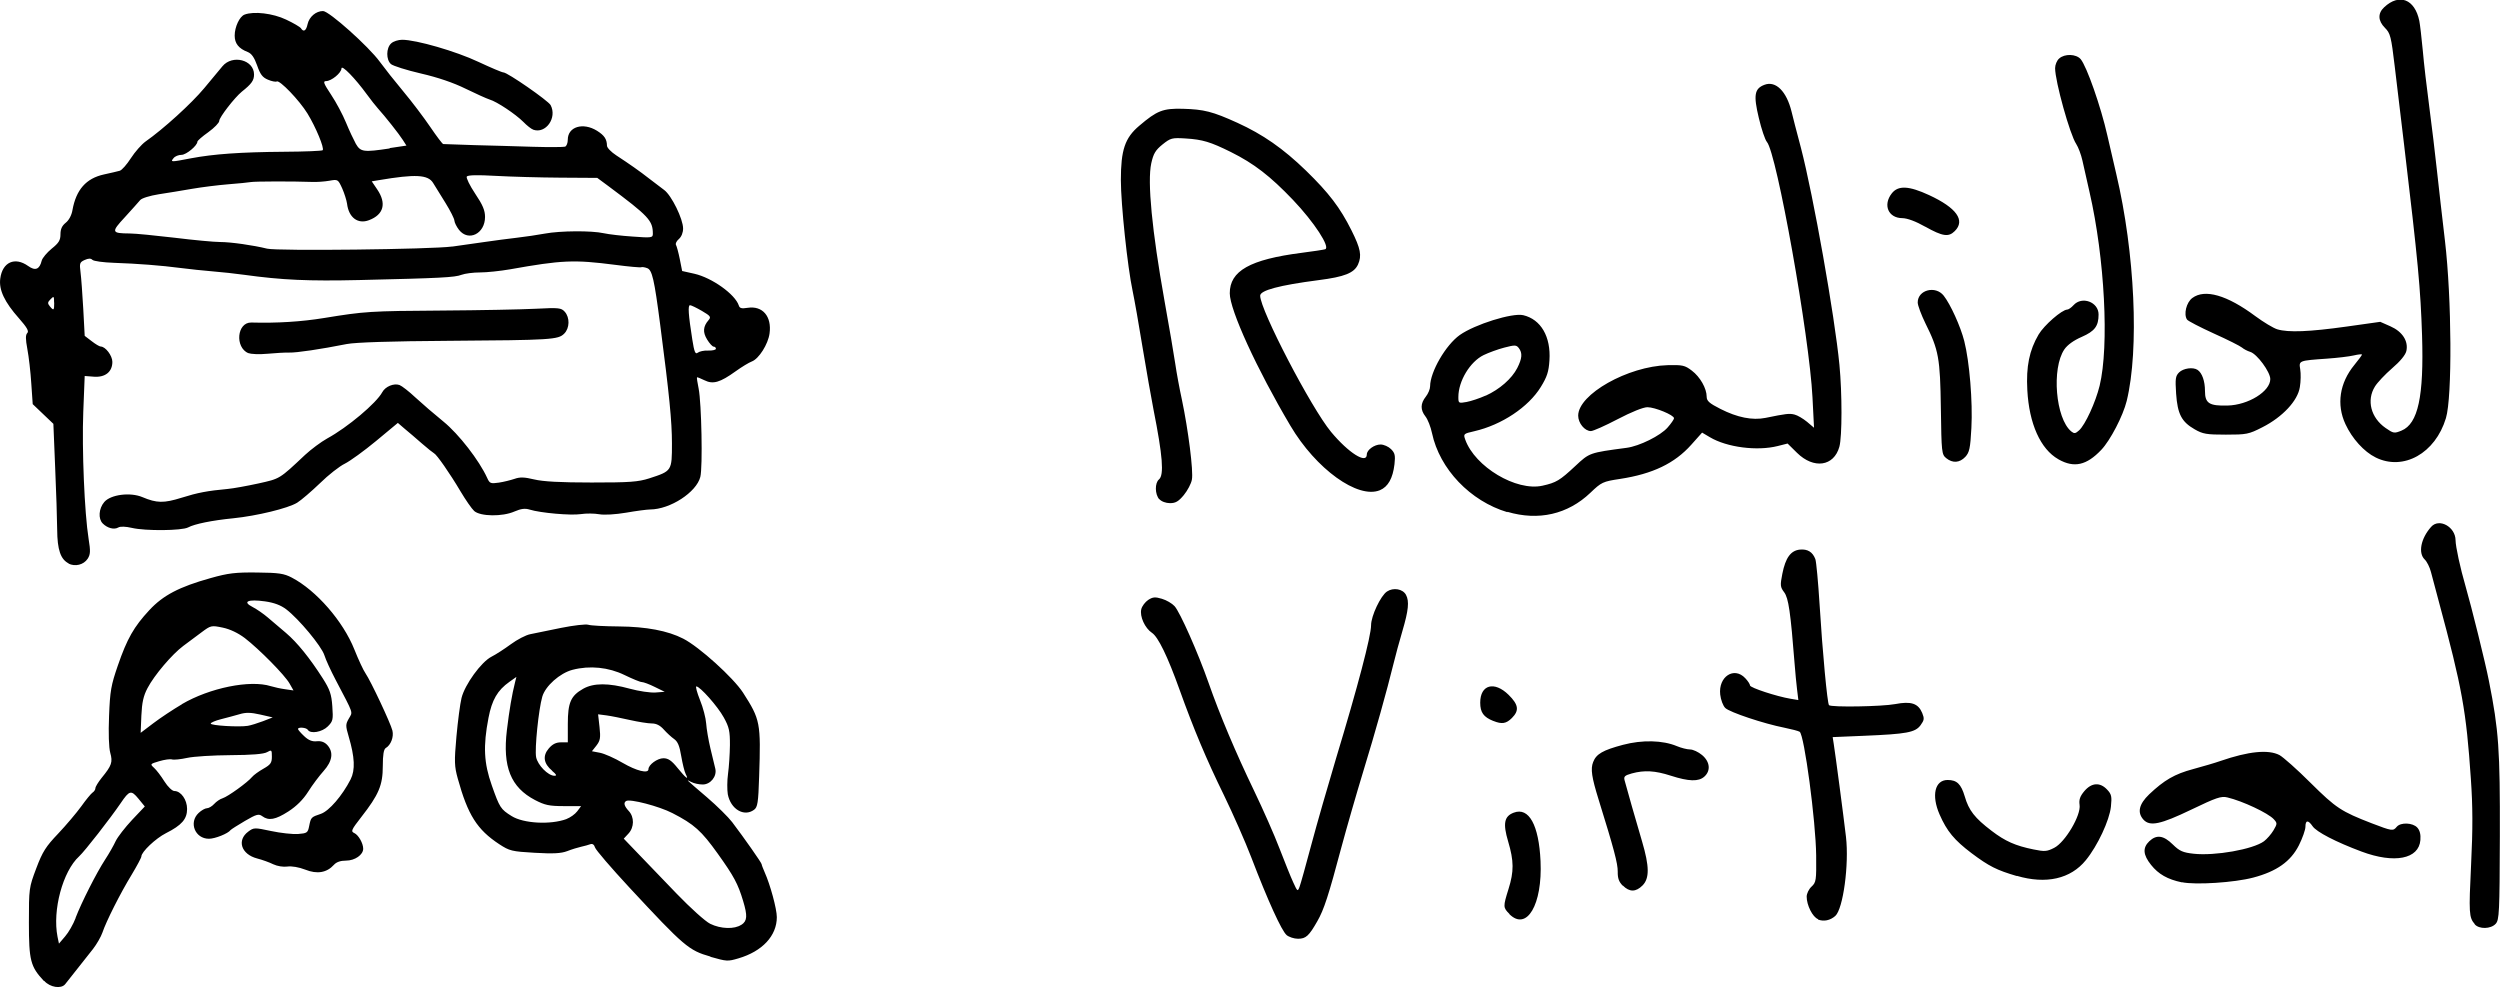 <?xml version="1.0" encoding="UTF-8" standalone="no"?>
<!-- Created with Inkscape (http://www.inkscape.org/) -->

<svg
   width="159.124"
   height="62.828"
   viewBox="0 0 21.051 8.312"
   version="1.1"
   id="svg5"
   inkscape:version="1.1.1 (3bf5ae0d25, 2021-09-20)"
   sodipodi:docname="vr.svg"
   xmlns:inkscape="http://www.inkscape.org/namespaces/inkscape"
   xmlns:sodipodi="http://sodipodi.sourceforge.net/DTD/sodipodi-0.dtd"
   xmlns="http://www.w3.org/2000/svg"
   xmlns:svg="http://www.w3.org/2000/svg">
  <sodipodi:namedview
     id="namedview7"
     pagecolor="#ffffff"
     bordercolor="#666666"
     borderopacity="1.0"
     inkscape:pageshadow="2"
     inkscape:pageopacity="0.0"
     inkscape:pagecheckerboard="0"
     inkscape:document-units="mm"
     showgrid="false"
     inkscape:zoom="1.4289282"
     inkscape:cx="76.280951"
     inkscape:cy="-145.21374"
     inkscape:window-width="1920"
     inkscape:window-height="991"
     inkscape:window-x="-9"
     inkscape:window-y="-9"
     inkscape:window-maximized="1"
     inkscape:current-layer="layer1"
     fit-margin-top="0"
     fit-margin-left="0"
     fit-margin-right="0"
     fit-margin-bottom="0"
     units="px" />
  <defs
     id="defs2" />
  <g
     inkscape:label="Capa 1"
     inkscape:groupmode="layer"
     id="layer1"
     transform="translate(152.004,45.513)">
    <path
       style="fill:#000000;stroke-width:0.018"
       d="m -151.635,-37.253 c -0.113,-0.121 -0.126,-0.172 -0.126,-0.49 -10e-6,-0.289 8.3e-4,-0.296 0.062,-0.458 0.053,-0.141 0.081,-0.184 0.185,-0.293 0.067,-0.071 0.154,-0.174 0.194,-0.229 0.039,-0.055 0.082,-0.107 0.095,-0.116 0.013,-0.008 0.024,-0.025 0.024,-0.037 0,-0.012 0.024,-0.051 0.052,-0.086 0.086,-0.105 0.095,-0.133 0.073,-0.212 -0.012,-0.043 -0.016,-0.165 -0.01,-0.31 0.008,-0.211 0.017,-0.26 0.074,-0.425 0.078,-0.226 0.135,-0.326 0.265,-0.466 0.116,-0.125 0.251,-0.196 0.516,-0.27 0.149,-0.042 0.209,-0.049 0.391,-0.047 0.184,0.002 0.226,0.008 0.293,0.043 0.206,0.108 0.432,0.367 0.527,0.606 0.034,0.085 0.076,0.176 0.094,0.201 0.044,0.064 0.211,0.419 0.226,0.481 0.013,0.053 -0.013,0.122 -0.056,0.147 -0.017,0.01 -0.025,0.056 -0.025,0.152 0,0.161 -0.034,0.241 -0.181,0.429 -0.084,0.108 -0.09,0.121 -0.059,0.135 0.035,0.016 0.075,0.086 0.075,0.132 0,0.051 -0.07,0.1 -0.144,0.1 -0.047,0 -0.082,0.012 -0.103,0.036 -0.06,0.066 -0.141,0.08 -0.241,0.04 -0.054,-0.021 -0.114,-0.031 -0.15,-0.026 -0.035,0.005 -0.085,-0.003 -0.119,-0.019 -0.032,-0.016 -0.093,-0.038 -0.136,-0.049 -0.134,-0.035 -0.173,-0.153 -0.075,-0.226 0.047,-0.035 0.052,-0.035 0.193,-0.005 0.079,0.017 0.181,0.028 0.226,0.025 0.076,-0.006 0.083,-0.01 0.094,-0.067 0.015,-0.074 0.016,-0.075 0.099,-0.103 0.069,-0.024 0.18,-0.153 0.25,-0.29 0.04,-0.079 0.035,-0.187 -0.016,-0.36 -0.027,-0.092 -0.027,-0.103 9.4e-4,-0.152 0.034,-0.06 0.045,-0.028 -0.111,-0.326 -0.04,-0.076 -0.083,-0.169 -0.095,-0.208 -0.025,-0.077 -0.215,-0.305 -0.321,-0.386 -0.046,-0.035 -0.102,-0.056 -0.179,-0.067 -0.144,-0.02 -0.193,0.002 -0.105,0.047 0.035,0.018 0.093,0.058 0.129,0.089 0.036,0.031 0.105,0.09 0.153,0.13 0.095,0.081 0.2,0.211 0.31,0.383 0.059,0.093 0.073,0.133 0.08,0.234 0.008,0.113 0.006,0.126 -0.038,0.17 -0.048,0.048 -0.146,0.065 -0.168,0.029 -0.012,-0.02 -0.083,-0.026 -0.083,-0.007 0,0.006 0.023,0.033 0.052,0.06 0.037,0.035 0.068,0.047 0.106,0.043 0.037,-0.004 0.066,0.007 0.089,0.032 0.054,0.06 0.043,0.135 -0.031,0.218 -0.036,0.04 -0.095,0.118 -0.13,0.174 -0.043,0.068 -0.099,0.123 -0.167,0.167 -0.109,0.07 -0.166,0.08 -0.22,0.04 -0.03,-0.022 -0.048,-0.017 -0.146,0.04 -0.061,0.036 -0.115,0.07 -0.121,0.077 -0.021,0.029 -0.13,0.073 -0.182,0.073 -0.117,0 -0.172,-0.137 -0.087,-0.217 0.023,-0.022 0.055,-0.04 0.07,-0.04 0.015,0 0.043,-0.016 0.061,-0.036 0.018,-0.02 0.05,-0.042 0.071,-0.048 0.045,-0.014 0.211,-0.134 0.248,-0.179 0.014,-0.017 0.057,-0.048 0.096,-0.07 0.06,-0.034 0.071,-0.049 0.071,-0.101 0,-0.058 -0.002,-0.06 -0.041,-0.038 -0.028,0.016 -0.129,0.024 -0.307,0.025 -0.146,9.14e-4 -0.311,0.011 -0.365,0.023 -0.055,0.012 -0.113,0.018 -0.128,0.013 -0.016,-0.005 -0.064,0.002 -0.108,0.015 -0.077,0.023 -0.078,0.024 -0.043,0.056 0.02,0.018 0.059,0.069 0.087,0.114 0.029,0.046 0.066,0.081 0.084,0.081 0.055,0 0.107,0.073 0.107,0.151 0,0.085 -0.045,0.137 -0.178,0.204 -0.087,0.044 -0.207,0.158 -0.207,0.196 0,0.01 -0.037,0.079 -0.082,0.154 -0.096,0.157 -0.215,0.394 -0.246,0.487 -0.012,0.035 -0.048,0.098 -0.08,0.139 -0.125,0.158 -0.216,0.274 -0.234,0.296 -0.034,0.041 -0.126,0.027 -0.176,-0.028 z m 0.267,-0.531 c 0.049,-0.128 0.176,-0.379 0.249,-0.491 0.033,-0.05 0.073,-0.121 0.089,-0.156 0.017,-0.035 0.079,-0.115 0.138,-0.178 l 0.107,-0.113 -0.054,-0.066 c -0.061,-0.074 -0.076,-0.07 -0.149,0.038 -0.088,0.129 -0.303,0.405 -0.35,0.448 -0.138,0.126 -0.226,0.454 -0.182,0.677 l 0.012,0.058 0.052,-0.061 c 0.029,-0.033 0.069,-0.103 0.089,-0.156 z m 0.896,-1.8 c 0.234,-0.137 0.574,-0.206 0.748,-0.151 0.029,0.009 0.084,0.021 0.122,0.026 l 0.069,0.01 -0.033,-0.058 c -0.039,-0.07 -0.255,-0.289 -0.377,-0.383 -0.057,-0.043 -0.124,-0.075 -0.186,-0.088 -0.096,-0.02 -0.1,-0.019 -0.179,0.04 -0.044,0.033 -0.113,0.085 -0.153,0.114 -0.094,0.07 -0.244,0.246 -0.301,0.355 -0.035,0.066 -0.047,0.122 -0.052,0.232 l -0.006,0.145 0.107,-0.081 c 0.059,-0.045 0.168,-0.117 0.241,-0.16 z m 0.682,0.144 0.082,-0.032 -0.105,-0.024 c -0.079,-0.018 -0.122,-0.019 -0.174,-0.003 -0.038,0.011 -0.108,0.03 -0.156,0.042 -0.048,0.012 -0.087,0.029 -0.087,0.037 0,0.017 0.239,0.031 0.312,0.019 0.025,-0.004 0.083,-0.022 0.128,-0.039 z m 3.768,1.982 c -0.183,-0.052 -0.221,-0.085 -0.684,-0.583 -0.152,-0.164 -0.282,-0.315 -0.288,-0.336 -0.007,-0.024 -0.022,-0.034 -0.04,-0.027 -0.015,0.006 -0.05,0.015 -0.076,0.021 -0.027,0.006 -0.08,0.022 -0.118,0.037 -0.053,0.02 -0.119,0.023 -0.275,0.014 -0.192,-0.011 -0.211,-0.016 -0.297,-0.072 -0.187,-0.123 -0.265,-0.246 -0.35,-0.554 -0.028,-0.102 -0.03,-0.141 -0.011,-0.353 0.012,-0.131 0.031,-0.277 0.043,-0.325 0.028,-0.113 0.166,-0.303 0.252,-0.347 0.036,-0.018 0.11,-0.066 0.163,-0.105 0.053,-0.039 0.127,-0.078 0.165,-0.085 0.038,-0.008 0.154,-0.031 0.259,-0.053 0.105,-0.021 0.208,-0.033 0.229,-0.026 0.021,0.007 0.137,0.013 0.258,0.014 0.228,0.002 0.411,0.036 0.541,0.103 0.135,0.069 0.421,0.328 0.503,0.454 0.146,0.228 0.151,0.252 0.136,0.707 -0.007,0.221 -0.013,0.258 -0.043,0.28 -0.084,0.062 -0.197,-0.005 -0.221,-0.131 -0.006,-0.037 -0.006,-0.115 0.002,-0.172 0.008,-0.057 0.015,-0.166 0.016,-0.241 5.6e-4,-0.118 -0.006,-0.151 -0.052,-0.234 -0.051,-0.093 -0.2,-0.261 -0.231,-0.261 -0.008,0 0.006,0.052 0.031,0.115 0.026,0.063 0.049,0.152 0.052,0.197 0.003,0.045 0.019,0.14 0.036,0.211 0.017,0.071 0.035,0.147 0.041,0.17 0.015,0.064 -0.04,0.133 -0.106,0.133 -0.031,0 -0.074,-0.009 -0.096,-0.021 -0.049,-0.025 -0.055,-0.031 0.132,0.129 0.085,0.073 0.18,0.167 0.212,0.209 0.101,0.133 0.248,0.343 0.248,0.354 0,0.006 0.012,0.037 0.026,0.069 0.046,0.102 0.102,0.307 0.102,0.377 0,0.157 -0.122,0.288 -0.323,0.347 -0.091,0.027 -0.098,0.026 -0.236,-0.013 z m 0.262,-0.268 c 0.048,-0.033 0.051,-0.075 0.013,-0.201 -0.043,-0.143 -0.077,-0.207 -0.213,-0.397 -0.138,-0.193 -0.199,-0.248 -0.382,-0.342 -0.112,-0.058 -0.358,-0.122 -0.39,-0.102 -0.024,0.015 -0.016,0.043 0.022,0.084 0.048,0.051 0.047,0.138 -0.003,0.191 l -0.039,0.042 0.12,0.125 c 0.066,0.069 0.213,0.222 0.327,0.34 0.115,0.119 0.24,0.232 0.281,0.252 0.089,0.044 0.206,0.047 0.262,0.008 z m -1.475,-0.89 c 0.032,-0.012 0.073,-0.041 0.091,-0.065 l 0.033,-0.044 h -0.145 c -0.124,0 -0.16,-0.008 -0.243,-0.051 -0.205,-0.107 -0.274,-0.28 -0.237,-0.589 0.02,-0.166 0.043,-0.302 0.069,-0.404 l 0.011,-0.044 -0.058,0.041 c -0.102,0.072 -0.148,0.153 -0.177,0.304 -0.046,0.239 -0.039,0.38 0.028,0.569 0.066,0.187 0.074,0.2 0.167,0.258 0.099,0.062 0.325,0.075 0.462,0.025 z m 1.004,-0.381 c -0.01,-0.019 -0.026,-0.086 -0.037,-0.149 -0.014,-0.086 -0.029,-0.122 -0.06,-0.144 -0.023,-0.016 -0.062,-0.052 -0.087,-0.08 -0.031,-0.035 -0.063,-0.051 -0.101,-0.051 -0.03,0 -0.113,-0.013 -0.184,-0.029 -0.071,-0.016 -0.16,-0.034 -0.198,-0.039 l -0.07,-0.009 0.012,0.107 c 0.01,0.092 0.006,0.114 -0.026,0.156 l -0.038,0.048 0.068,0.013 c 0.037,0.007 0.123,0.045 0.191,0.085 0.117,0.068 0.217,0.093 0.217,0.053 0,-0.037 0.075,-0.092 0.126,-0.092 0.04,0 0.069,0.019 0.12,0.083 0.071,0.087 0.097,0.106 0.067,0.049 z m -1.124,-0.026 c -0.072,-0.06 -0.082,-0.125 -0.028,-0.188 0.031,-0.036 0.061,-0.051 0.102,-0.051 h 0.058 v -0.155 c 0,-0.18 0.025,-0.237 0.129,-0.296 0.088,-0.05 0.214,-0.05 0.393,-6.65e-4 0.076,0.021 0.173,0.035 0.216,0.032 l 0.078,-0.006 -0.084,-0.041 c -0.046,-0.023 -0.095,-0.041 -0.109,-0.041 -0.014,0 -0.079,-0.027 -0.145,-0.059 -0.135,-0.066 -0.293,-0.082 -0.439,-0.044 -0.106,0.028 -0.228,0.136 -0.254,0.226 -0.031,0.107 -0.065,0.439 -0.052,0.509 0.013,0.067 0.101,0.157 0.154,0.157 0.023,-7.4e-5 0.018,-0.01 -0.019,-0.041 z m 6.185,1.384 c -0.042,-0.035 -0.157,-0.287 -0.298,-0.655 -0.05,-0.131 -0.154,-0.366 -0.23,-0.523 -0.147,-0.3 -0.255,-0.557 -0.374,-0.889 -0.1,-0.279 -0.18,-0.444 -0.232,-0.478 -0.059,-0.039 -0.105,-0.139 -0.09,-0.199 0.006,-0.026 0.033,-0.061 0.058,-0.078 0.039,-0.025 0.058,-0.027 0.115,-0.01 0.038,0.011 0.086,0.039 0.107,0.062 0.046,0.05 0.198,0.393 0.287,0.647 0.094,0.269 0.228,0.586 0.383,0.908 0.075,0.156 0.172,0.375 0.214,0.486 0.043,0.111 0.094,0.239 0.115,0.284 0.036,0.079 0.038,0.081 0.054,0.038 0.009,-0.024 0.054,-0.185 0.1,-0.358 0.046,-0.172 0.14,-0.499 0.208,-0.726 0.182,-0.601 0.294,-1.027 0.294,-1.118 0,-0.078 0.081,-0.249 0.134,-0.284 0.054,-0.036 0.133,-0.022 0.16,0.028 0.029,0.054 0.021,0.131 -0.03,0.304 -0.026,0.089 -0.06,0.212 -0.074,0.272 -0.057,0.232 -0.155,0.582 -0.255,0.908 -0.057,0.187 -0.14,0.475 -0.185,0.642 -0.108,0.406 -0.147,0.526 -0.203,0.623 -0.07,0.123 -0.096,0.147 -0.162,0.147 -0.033,0 -0.076,-0.014 -0.098,-0.032 z m 10.005,-0.092 c -0.049,-0.057 -0.051,-0.09 -0.031,-0.504 0.015,-0.302 0.014,-0.489 -0.002,-0.719 -0.039,-0.575 -0.073,-0.764 -0.27,-1.494 -0.026,-0.096 -0.055,-0.207 -0.066,-0.248 -0.01,-0.04 -0.034,-0.088 -0.053,-0.106 -0.056,-0.054 -0.033,-0.176 0.054,-0.274 0.067,-0.077 0.205,-0.001 0.206,0.112 4.1e-4,0.054 0.04,0.236 0.084,0.387 0.05,0.173 0.167,0.644 0.197,0.798 0.083,0.417 0.094,0.579 0.092,1.307 -0.002,0.644 -0.005,0.705 -0.035,0.738 -0.041,0.045 -0.14,0.047 -0.177,0.004 z m -5.53,-0.042 c -0.046,-0.018 -0.096,-0.117 -0.096,-0.19 0,-0.025 0.018,-0.063 0.041,-0.084 0.039,-0.036 0.041,-0.053 0.039,-0.262 -0.003,-0.288 -0.1,-1.017 -0.139,-1.042 -0.011,-0.007 -0.069,-0.022 -0.128,-0.034 -0.173,-0.034 -0.461,-0.13 -0.498,-0.166 -0.019,-0.018 -0.038,-0.069 -0.043,-0.113 -0.017,-0.151 0.117,-0.239 0.211,-0.138 0.022,0.023 0.04,0.051 0.04,0.061 0,0.019 0.226,0.093 0.341,0.112 l 0.066,0.011 -0.011,-0.09 c -0.006,-0.049 -0.015,-0.143 -0.02,-0.209 -0.035,-0.445 -0.052,-0.559 -0.088,-0.608 -0.034,-0.045 -0.035,-0.059 -0.016,-0.156 0.027,-0.136 0.071,-0.196 0.148,-0.204 0.065,-0.006 0.107,0.02 0.13,0.08 0.008,0.021 0.024,0.195 0.036,0.386 0.024,0.394 0.065,0.83 0.079,0.844 0.019,0.019 0.446,0.012 0.557,-0.009 0.135,-0.026 0.194,-0.006 0.228,0.075 0.019,0.047 0.017,0.06 -0.014,0.103 -0.045,0.061 -0.117,0.074 -0.478,0.089 l -0.262,0.011 0.009,0.058 c 0.013,0.081 0.081,0.595 0.103,0.782 0.027,0.233 -0.024,0.607 -0.09,0.666 -0.043,0.038 -0.097,0.049 -0.146,0.03 z m -2.599,-0.044 c -0.054,-0.054 -0.054,-0.061 -0.008,-0.209 0.047,-0.149 0.046,-0.237 -0.003,-0.402 -0.045,-0.151 -0.033,-0.212 0.048,-0.242 0.127,-0.048 0.211,0.104 0.225,0.408 0.017,0.367 -0.116,0.593 -0.263,0.446 z m 0.955,-0.237 c -0.033,-0.033 -0.044,-0.063 -0.043,-0.119 9.4e-4,-0.068 -0.032,-0.192 -0.161,-0.607 -0.058,-0.187 -0.069,-0.258 -0.046,-0.316 0.026,-0.068 0.082,-0.1 0.251,-0.145 0.162,-0.043 0.335,-0.039 0.454,0.011 0.036,0.015 0.086,0.028 0.111,0.028 0.025,0 0.07,0.021 0.101,0.047 0.067,0.056 0.075,0.132 0.019,0.182 -0.048,0.043 -0.13,0.041 -0.282,-0.008 -0.133,-0.043 -0.223,-0.048 -0.329,-0.019 -0.06,0.017 -0.069,0.026 -0.06,0.059 0.017,0.066 0.096,0.341 0.147,0.514 0.062,0.21 0.063,0.31 0.004,0.37 -0.057,0.057 -0.11,0.057 -0.166,0.001 z m 4.707,-0.029 c -0.12,-0.025 -0.197,-0.069 -0.259,-0.147 -0.068,-0.085 -0.072,-0.144 -0.015,-0.199 0.061,-0.058 0.12,-0.05 0.198,0.027 0.057,0.056 0.085,0.068 0.175,0.078 0.18,0.02 0.501,-0.037 0.593,-0.105 0.025,-0.019 0.061,-0.06 0.08,-0.092 0.032,-0.055 0.033,-0.06 0.003,-0.093 -0.047,-0.052 -0.264,-0.154 -0.391,-0.184 -0.052,-0.013 -0.093,0.001 -0.305,0.103 -0.26,0.125 -0.348,0.143 -0.402,0.084 -0.054,-0.06 -0.038,-0.13 0.048,-0.213 0.127,-0.12 0.214,-0.171 0.371,-0.213 0.081,-0.022 0.184,-0.052 0.229,-0.068 0.238,-0.082 0.404,-0.098 0.497,-0.05 0.03,0.016 0.149,0.121 0.263,0.235 0.214,0.212 0.257,0.24 0.515,0.34 0.17,0.065 0.179,0.067 0.21,0.029 0.033,-0.039 0.135,-0.035 0.173,0.007 0.021,0.023 0.03,0.058 0.026,0.105 -0.013,0.16 -0.219,0.2 -0.495,0.097 -0.217,-0.081 -0.381,-0.166 -0.413,-0.214 -0.037,-0.054 -0.06,-0.052 -0.06,0.005 0,0.025 -0.025,0.096 -0.055,0.156 -0.069,0.136 -0.187,0.22 -0.385,0.272 -0.158,0.042 -0.486,0.063 -0.6,0.039 z m -1.389,-0.053 c -0.17,-0.05 -0.234,-0.082 -0.382,-0.193 -0.144,-0.109 -0.207,-0.184 -0.269,-0.326 -0.07,-0.16 -0.04,-0.29 0.068,-0.29 0.078,0 0.113,0.034 0.144,0.138 0.034,0.118 0.084,0.182 0.226,0.29 0.115,0.088 0.201,0.126 0.354,0.157 0.093,0.019 0.112,0.018 0.174,-0.014 0.092,-0.047 0.227,-0.275 0.213,-0.362 -0.006,-0.042 0.003,-0.071 0.04,-0.115 0.061,-0.072 0.132,-0.077 0.192,-0.013 0.037,0.039 0.041,0.058 0.032,0.144 -0.012,0.114 -0.112,0.329 -0.211,0.45 -0.128,0.158 -0.335,0.205 -0.582,0.132 z m -4.409,-1.306 c -0.082,-0.033 -0.11,-0.072 -0.11,-0.154 0,-0.152 0.119,-0.184 0.239,-0.066 0.084,0.083 0.091,0.132 0.028,0.195 -0.048,0.048 -0.084,0.054 -0.156,0.025 z m -11.995,-1.326 c -0.069,-0.034 -0.097,-0.115 -0.098,-0.286 -8.3e-4,-0.086 -0.008,-0.321 -0.017,-0.523 l -0.015,-0.367 -0.087,-0.083 -0.087,-0.083 -0.012,-0.174 c -0.006,-0.096 -0.021,-0.226 -0.033,-0.289 -0.016,-0.086 -0.016,-0.12 -2.8e-4,-0.136 0.015,-0.015 -0.003,-0.047 -0.07,-0.123 -0.122,-0.137 -0.171,-0.241 -0.158,-0.335 0.018,-0.139 0.123,-0.186 0.235,-0.106 0.06,0.043 0.096,0.029 0.114,-0.045 0.006,-0.023 0.044,-0.068 0.084,-0.101 0.06,-0.048 0.074,-0.071 0.074,-0.121 0,-0.044 0.013,-0.072 0.044,-0.097 0.027,-0.021 0.05,-0.064 0.057,-0.107 0.031,-0.172 0.115,-0.267 0.265,-0.3 0.056,-0.012 0.115,-0.026 0.133,-0.031 0.018,-0.005 0.06,-0.053 0.094,-0.106 0.034,-0.053 0.09,-0.116 0.123,-0.14 0.149,-0.104 0.388,-0.321 0.495,-0.45 0.064,-0.077 0.133,-0.16 0.153,-0.184 0.084,-0.101 0.266,-0.054 0.266,0.069 0,0.05 -0.02,0.079 -0.103,0.145 -0.06,0.049 -0.19,0.216 -0.19,0.246 0,0.016 -0.041,0.058 -0.092,0.095 -0.051,0.036 -0.092,0.072 -0.092,0.08 0,0.033 -0.094,0.111 -0.134,0.111 -0.025,0 -0.055,0.012 -0.067,0.028 -0.028,0.034 -0.024,0.034 0.147,0.001 0.191,-0.036 0.415,-0.052 0.783,-0.055 0.173,-0.001 0.32,-0.007 0.326,-0.013 0.016,-0.016 -0.057,-0.193 -0.128,-0.309 -0.068,-0.111 -0.235,-0.285 -0.259,-0.27 -0.008,0.005 -0.042,-0.001 -0.074,-0.015 -0.046,-0.019 -0.065,-0.045 -0.091,-0.12 -0.024,-0.068 -0.047,-0.1 -0.079,-0.113 -0.076,-0.029 -0.11,-0.072 -0.11,-0.138 0,-0.073 0.041,-0.161 0.083,-0.177 0.078,-0.03 0.239,-0.011 0.35,0.042 0.062,0.029 0.118,0.062 0.125,0.073 0.022,0.035 0.044,0.022 0.056,-0.035 0.014,-0.062 0.071,-0.11 0.13,-0.11 0.051,0 0.385,0.299 0.478,0.427 0.038,0.052 0.127,0.165 0.199,0.251 0.072,0.086 0.173,0.22 0.226,0.298 0.053,0.078 0.102,0.143 0.109,0.144 0.007,0.001 0.125,0.005 0.261,0.009 0.136,0.003 0.359,0.01 0.495,0.014 0.136,0.004 0.258,0.003 0.27,-0.001 0.013,-0.005 0.023,-0.031 0.023,-0.059 0,-0.109 0.128,-0.148 0.246,-0.075 0.062,0.039 0.083,0.07 0.084,0.126 2.8e-4,0.017 0.035,0.053 0.078,0.081 0.113,0.074 0.196,0.132 0.279,0.197 0.04,0.031 0.097,0.074 0.125,0.095 0.062,0.046 0.159,0.244 0.159,0.324 0,0.035 -0.014,0.07 -0.036,0.089 -0.02,0.017 -0.03,0.039 -0.024,0.049 0.006,0.01 0.021,0.064 0.032,0.119 l 0.02,0.101 0.103,0.023 c 0.149,0.034 0.343,0.173 0.374,0.267 0.007,0.024 0.024,0.028 0.074,0.02 0.126,-0.02 0.205,0.072 0.185,0.216 -0.012,0.09 -0.09,0.214 -0.15,0.236 -0.024,0.009 -0.085,0.046 -0.135,0.082 -0.132,0.095 -0.191,0.112 -0.263,0.076 -0.032,-0.016 -0.061,-0.027 -0.063,-0.025 -0.003,0.003 0.004,0.046 0.014,0.096 0.024,0.121 0.035,0.661 0.014,0.743 -0.033,0.129 -0.253,0.273 -0.423,0.274 -0.026,2.48e-4 -0.117,0.012 -0.202,0.027 -0.089,0.015 -0.184,0.021 -0.227,0.013 -0.04,-0.007 -0.109,-0.008 -0.154,-0.001 -0.085,0.013 -0.342,-0.01 -0.431,-0.038 -0.039,-0.012 -0.072,-0.008 -0.128,0.016 -0.102,0.045 -0.287,0.042 -0.339,-0.004 -0.021,-0.019 -0.072,-0.093 -0.115,-0.165 -0.091,-0.154 -0.201,-0.311 -0.223,-0.321 -0.008,-0.004 -0.055,-0.041 -0.103,-0.083 -0.048,-0.042 -0.113,-0.098 -0.145,-0.124 l -0.057,-0.049 -0.183,0.152 c -0.1,0.083 -0.219,0.169 -0.263,0.191 -0.044,0.021 -0.139,0.095 -0.21,0.165 -0.072,0.069 -0.158,0.143 -0.192,0.164 -0.076,0.047 -0.34,0.111 -0.537,0.131 -0.181,0.018 -0.327,0.048 -0.381,0.077 -0.052,0.028 -0.36,0.031 -0.474,0.004 -0.053,-0.012 -0.097,-0.014 -0.115,-0.003 -0.035,0.02 -0.091,0.005 -0.13,-0.034 -0.04,-0.04 -0.034,-0.126 0.013,-0.181 0.054,-0.063 0.219,-0.084 0.321,-0.041 0.121,0.051 0.18,0.052 0.33,0.005 0.137,-0.043 0.217,-0.058 0.389,-0.074 0.045,-0.004 0.161,-0.025 0.257,-0.046 0.184,-0.041 0.175,-0.035 0.394,-0.241 0.051,-0.047 0.134,-0.109 0.186,-0.138 0.171,-0.093 0.415,-0.298 0.464,-0.39 0.026,-0.048 0.098,-0.077 0.145,-0.06 0.019,0.007 0.08,0.054 0.134,0.105 0.054,0.05 0.161,0.142 0.236,0.203 0.129,0.105 0.301,0.327 0.368,0.474 0.021,0.047 0.029,0.05 0.098,0.04 0.041,-0.006 0.1,-0.021 0.133,-0.032 0.045,-0.016 0.082,-0.015 0.165,0.005 0.074,0.018 0.22,0.026 0.483,0.026 0.322,9.2e-5 0.392,-0.005 0.486,-0.035 0.191,-0.062 0.191,-0.062 0.191,-0.295 2e-5,-0.184 -0.022,-0.408 -0.099,-0.999 -0.05,-0.385 -0.068,-0.46 -0.109,-0.476 -0.021,-0.008 -0.043,-0.011 -0.05,-0.008 -0.006,0.004 -0.105,-0.005 -0.22,-0.02 -0.349,-0.045 -0.448,-0.04 -0.887,0.038 -0.081,0.014 -0.194,0.026 -0.251,0.026 -0.057,-9e-6 -0.127,0.009 -0.156,0.02 -0.057,0.022 -0.175,0.028 -0.858,0.044 -0.431,0.01 -0.651,2.36e-4 -0.972,-0.044 -0.071,-0.01 -0.19,-0.023 -0.266,-0.029 -0.076,-0.006 -0.195,-0.019 -0.266,-0.028 -0.168,-0.022 -0.364,-0.037 -0.565,-0.044 -0.089,-0.003 -0.17,-0.014 -0.181,-0.025 -0.014,-0.014 -0.033,-0.013 -0.065,0.001 -0.042,0.019 -0.045,0.028 -0.035,0.104 0.006,0.046 0.016,0.185 0.023,0.309 l 0.012,0.226 0.059,0.045 c 0.032,0.025 0.066,0.045 0.076,0.045 0.04,0 0.098,0.077 0.098,0.129 0,0.084 -0.06,0.132 -0.155,0.125 l -0.078,-0.006 -0.012,0.303 c -0.012,0.312 0.01,0.85 0.045,1.069 0.017,0.104 0.015,0.131 -0.008,0.167 -0.034,0.051 -0.105,0.069 -0.163,0.04 z m 5.386,-1.793 c 0.035,0.001 0.063,-0.006 0.063,-0.015 0,-0.01 -0.008,-0.018 -0.019,-0.018 -0.01,0 -0.035,-0.027 -0.055,-0.06 -0.038,-0.062 -0.034,-0.11 0.012,-0.163 0.023,-0.027 0.017,-0.035 -0.056,-0.078 -0.045,-0.026 -0.09,-0.048 -0.1,-0.048 -0.019,0 -0.014,0.078 0.019,0.288 0.017,0.108 0.026,0.128 0.046,0.112 0.014,-0.011 0.053,-0.02 0.088,-0.018 z m -5.51,-0.404 c 0,-0.055 -0.002,-0.057 -0.03,-0.028 -0.025,0.025 -0.026,0.035 -0.006,0.059 0.033,0.04 0.037,0.036 0.037,-0.031 z m 3.355,-0.472 c 0.076,-0.011 0.199,-0.028 0.275,-0.039 0.076,-0.011 0.195,-0.027 0.266,-0.035 0.071,-0.008 0.177,-0.024 0.237,-0.035 0.129,-0.024 0.393,-0.026 0.496,-0.003 0.04,0.009 0.15,0.022 0.243,0.028 0.159,0.012 0.17,0.01 0.17,-0.023 0,-0.112 -0.034,-0.148 -0.376,-0.403 l -0.092,-0.068 -0.312,-0.002 c -0.171,-0.001 -0.416,-0.008 -0.543,-0.015 -0.157,-0.009 -0.236,-0.007 -0.244,0.006 -0.006,0.011 0.025,0.075 0.071,0.144 0.064,0.095 0.083,0.141 0.083,0.196 0,0.141 -0.139,0.21 -0.219,0.109 -0.021,-0.027 -0.038,-0.062 -0.039,-0.078 -4e-4,-0.016 -0.034,-0.083 -0.075,-0.149 -0.041,-0.066 -0.088,-0.141 -0.104,-0.168 -0.043,-0.071 -0.149,-0.076 -0.457,-0.024 l -0.06,0.01 0.046,0.068 c 0.08,0.118 0.055,0.212 -0.069,0.259 -0.094,0.036 -0.171,-0.022 -0.185,-0.139 -0.004,-0.028 -0.022,-0.086 -0.041,-0.129 -0.035,-0.076 -0.036,-0.077 -0.108,-0.064 -0.04,0.007 -0.106,0.012 -0.147,0.01 -0.162,-0.006 -0.479,-0.005 -0.513,0.001 -0.02,0.004 -0.107,0.012 -0.193,0.019 -0.086,0.007 -0.222,0.024 -0.303,0.038 -0.081,0.014 -0.207,0.035 -0.281,0.046 -0.075,0.012 -0.143,0.033 -0.156,0.049 -0.012,0.015 -0.07,0.079 -0.128,0.143 -0.118,0.127 -0.115,0.137 0.039,0.138 0.047,1e-4 0.218,0.017 0.379,0.036 0.161,0.02 0.334,0.036 0.383,0.036 0.091,1.8e-4 0.279,0.027 0.396,0.056 0.085,0.021 1.383,0.006 1.558,-0.018 z m -0.529,-0.829 0.141,-0.021 -0.03,-0.047 c -0.03,-0.048 -0.151,-0.201 -0.211,-0.267 -0.018,-0.02 -0.06,-0.073 -0.092,-0.117 -0.099,-0.136 -0.213,-0.253 -0.214,-0.219 -5.5e-4,0.038 -0.085,0.107 -0.13,0.107 -0.028,0 -0.02,0.02 0.043,0.115 0.042,0.063 0.098,0.168 0.125,0.234 0.027,0.066 0.065,0.146 0.083,0.179 0.04,0.069 0.065,0.072 0.285,0.039 z m 9.412,3.066 c -0.312,-0.093 -0.571,-0.363 -0.635,-0.666 -0.011,-0.053 -0.036,-0.116 -0.055,-0.14 -0.044,-0.056 -0.043,-0.109 0.003,-0.167 0.02,-0.025 0.036,-0.064 0.036,-0.087 9.4e-4,-0.123 0.132,-0.348 0.25,-0.432 0.128,-0.09 0.442,-0.188 0.534,-0.167 0.149,0.035 0.234,0.181 0.221,0.38 -0.006,0.096 -0.02,0.139 -0.073,0.225 -0.104,0.169 -0.329,0.319 -0.559,0.372 -0.092,0.021 -0.094,0.023 -0.077,0.071 0.082,0.229 0.43,0.437 0.65,0.388 0.117,-0.026 0.146,-0.044 0.277,-0.166 0.12,-0.112 0.117,-0.111 0.432,-0.153 0.107,-0.014 0.285,-0.102 0.345,-0.171 0.03,-0.034 0.054,-0.069 0.054,-0.078 0,-0.027 -0.161,-0.093 -0.224,-0.093 -0.036,2.35e-4 -0.134,0.04 -0.251,0.101 -0.105,0.055 -0.206,0.1 -0.225,0.1 -0.052,0 -0.107,-0.067 -0.107,-0.13 0,-0.18 0.419,-0.416 0.753,-0.425 0.126,-0.003 0.145,0.001 0.204,0.046 0.07,0.053 0.125,0.15 0.125,0.22 0,0.035 0.022,0.055 0.115,0.102 0.143,0.073 0.27,0.098 0.38,0.076 0.176,-0.036 0.201,-0.039 0.245,-0.028 0.025,0.006 0.072,0.034 0.105,0.061 l 0.059,0.05 -0.013,-0.256 c -0.026,-0.516 -0.301,-2.057 -0.384,-2.151 -0.015,-0.017 -0.046,-0.108 -0.068,-0.202 -0.046,-0.192 -0.037,-0.247 0.048,-0.279 0.095,-0.036 0.186,0.055 0.228,0.227 0.007,0.032 0.043,0.169 0.079,0.305 0.104,0.4 0.284,1.413 0.324,1.827 0.023,0.239 0.023,0.604 -5.6e-4,0.689 -0.046,0.166 -0.216,0.19 -0.357,0.051 l -0.079,-0.078 -0.083,0.021 c -0.174,0.044 -0.428,0.011 -0.571,-0.074 l -0.066,-0.039 -0.091,0.102 c -0.14,0.157 -0.325,0.246 -0.6,0.288 -0.145,0.022 -0.156,0.027 -0.25,0.117 -0.19,0.181 -0.436,0.238 -0.699,0.16 z m -0.183,-0.981 c 0.117,-0.053 0.22,-0.143 0.266,-0.233 0.041,-0.081 0.045,-0.126 0.013,-0.168 -0.021,-0.027 -0.033,-0.027 -0.122,-0.004 -0.054,0.014 -0.133,0.043 -0.174,0.063 -0.115,0.056 -0.213,0.219 -0.213,0.353 0,0.053 0.002,0.054 0.069,0.042 0.038,-0.007 0.11,-0.031 0.161,-0.054 z m -2.748,0.873 c -0.038,-0.042 -0.039,-0.138 -0.003,-0.168 0.044,-0.037 0.031,-0.199 -0.046,-0.587 -0.019,-0.096 -0.06,-0.331 -0.092,-0.523 -0.031,-0.192 -0.069,-0.406 -0.084,-0.477 -0.043,-0.201 -0.099,-0.733 -0.099,-0.933 0,-0.254 0.034,-0.356 0.155,-0.458 0.15,-0.128 0.2,-0.147 0.366,-0.143 0.179,0.005 0.251,0.023 0.46,0.118 0.215,0.098 0.385,0.216 0.578,0.403 0.193,0.188 0.287,0.311 0.383,0.503 0.077,0.154 0.088,0.213 0.055,0.287 -0.033,0.072 -0.113,0.104 -0.332,0.132 -0.331,0.043 -0.492,0.086 -0.492,0.131 0,0.12 0.43,0.946 0.597,1.147 0.147,0.177 0.301,0.274 0.301,0.19 0,-0.038 0.063,-0.084 0.116,-0.084 0.027,0 0.067,0.018 0.088,0.039 0.033,0.033 0.037,0.053 0.029,0.127 -0.014,0.119 -0.054,0.19 -0.123,0.219 -0.185,0.076 -0.538,-0.178 -0.754,-0.544 -0.283,-0.478 -0.51,-0.974 -0.51,-1.114 -5.5e-4,-0.189 0.17,-0.285 0.605,-0.341 0.096,-0.012 0.185,-0.026 0.198,-0.03 0.047,-0.015 -0.092,-0.228 -0.271,-0.416 -0.191,-0.2 -0.328,-0.306 -0.523,-0.403 -0.172,-0.085 -0.237,-0.105 -0.381,-0.114 -0.115,-0.007 -0.126,-0.004 -0.195,0.051 -0.059,0.048 -0.076,0.077 -0.094,0.158 -0.034,0.156 0.006,0.567 0.111,1.156 0.039,0.217 0.08,0.456 0.091,0.532 0.011,0.076 0.036,0.212 0.056,0.303 0.053,0.251 0.098,0.603 0.084,0.673 -0.006,0.034 -0.037,0.092 -0.068,0.13 -0.044,0.053 -0.069,0.068 -0.116,0.068 -0.035,0 -0.073,-0.014 -0.09,-0.034 z m 7.57,-0.338 c -0.15,-0.085 -0.246,-0.299 -0.261,-0.582 -0.011,-0.199 0.017,-0.335 0.095,-0.468 0.046,-0.078 0.196,-0.209 0.241,-0.21 0.011,-2.5e-4 0.035,-0.017 0.053,-0.037 0.071,-0.079 0.211,-0.027 0.211,0.078 0,0.098 -0.032,0.141 -0.142,0.189 -0.067,0.029 -0.12,0.067 -0.146,0.105 -0.109,0.16 -0.074,0.582 0.058,0.691 0.025,0.02 0.035,0.019 0.066,-0.009 0.052,-0.047 0.139,-0.237 0.173,-0.376 0.081,-0.335 0.043,-1.073 -0.085,-1.63 -0.022,-0.096 -0.049,-0.215 -0.06,-0.266 -0.011,-0.05 -0.035,-0.113 -0.052,-0.139 -0.053,-0.078 -0.178,-0.528 -0.178,-0.639 0,-0.028 0.015,-0.065 0.034,-0.081 0.046,-0.042 0.143,-0.039 0.181,0.005 0.051,0.06 0.17,0.399 0.225,0.643 0.012,0.055 0.046,0.201 0.075,0.324 0.157,0.664 0.194,1.476 0.088,1.911 -0.031,0.126 -0.138,0.332 -0.214,0.412 -0.124,0.131 -0.229,0.154 -0.359,0.081 z m -0.944,-0.009 c -0.038,-0.031 -0.04,-0.049 -0.045,-0.417 -0.006,-0.426 -0.018,-0.493 -0.13,-0.718 -0.035,-0.072 -0.065,-0.151 -0.065,-0.176 0,-0.106 0.15,-0.145 0.219,-0.057 0.057,0.073 0.141,0.257 0.173,0.382 0.044,0.173 0.072,0.512 0.06,0.732 -0.009,0.172 -0.017,0.206 -0.051,0.243 -0.048,0.051 -0.107,0.055 -0.161,0.011 z m 3.616,-0.006 c -0.098,-0.048 -0.198,-0.159 -0.254,-0.28 -0.077,-0.165 -0.05,-0.347 0.075,-0.499 0.035,-0.043 0.064,-0.082 0.064,-0.087 0,-0.005 -0.031,-0.002 -0.069,0.007 -0.038,0.009 -0.139,0.021 -0.225,0.027 -0.239,0.017 -0.238,0.016 -0.226,0.09 0.006,0.035 0.005,0.102 -0.003,0.149 -0.017,0.115 -0.146,0.253 -0.316,0.339 -0.115,0.059 -0.134,0.062 -0.307,0.062 -0.162,0 -0.194,-0.005 -0.263,-0.045 -0.11,-0.063 -0.144,-0.128 -0.156,-0.3 -0.008,-0.125 -0.006,-0.148 0.025,-0.179 0.035,-0.035 0.118,-0.047 0.156,-0.021 0.038,0.026 0.062,0.094 0.062,0.177 0,0.104 0.035,0.127 0.19,0.123 0.174,-0.004 0.36,-0.119 0.36,-0.223 0,-0.06 -0.112,-0.212 -0.169,-0.229 -0.023,-0.007 -0.054,-0.023 -0.069,-0.036 -0.015,-0.013 -0.122,-0.067 -0.238,-0.119 -0.116,-0.053 -0.217,-0.105 -0.225,-0.117 -0.03,-0.044 -0.006,-0.145 0.045,-0.182 0.105,-0.078 0.292,-0.024 0.53,0.153 0.069,0.051 0.152,0.101 0.185,0.111 0.092,0.028 0.27,0.021 0.583,-0.023 l 0.284,-0.04 0.086,0.038 c 0.1,0.044 0.152,0.124 0.134,0.207 -0.007,0.033 -0.051,0.087 -0.12,0.146 -0.059,0.051 -0.125,0.121 -0.145,0.154 -0.072,0.116 -0.034,0.263 0.09,0.349 0.066,0.046 0.073,0.047 0.134,0.022 0.14,-0.058 0.189,-0.288 0.173,-0.801 -0.013,-0.398 -0.033,-0.612 -0.151,-1.604 -0.025,-0.212 -0.061,-0.509 -0.079,-0.661 -0.03,-0.252 -0.037,-0.28 -0.082,-0.325 -0.06,-0.06 -0.062,-0.123 -0.007,-0.174 0.127,-0.119 0.258,-0.069 0.296,0.115 0.006,0.03 0.019,0.142 0.029,0.248 0.009,0.106 0.034,0.32 0.055,0.477 0.021,0.156 0.049,0.396 0.064,0.532 0.015,0.136 0.045,0.404 0.068,0.596 0.057,0.486 0.062,1.314 0.008,1.492 -0.089,0.296 -0.358,0.447 -0.592,0.331 z m -17.912,-0.877 c -0.117,-0.05 -0.097,-0.262 0.024,-0.259 0.218,0.006 0.422,-0.007 0.612,-0.038 0.343,-0.056 0.385,-0.059 0.999,-0.063 0.313,-0.002 0.664,-0.009 0.782,-0.015 0.197,-0.01 0.216,-0.008 0.246,0.025 0.044,0.049 0.042,0.139 -0.005,0.185 -0.051,0.05 -0.103,0.054 -0.977,0.06 -0.476,0.003 -0.782,0.013 -0.853,0.027 -0.222,0.044 -0.423,0.074 -0.486,0.072 -0.035,-10e-4 -0.118,0.004 -0.183,0.01 -0.066,0.006 -0.137,0.004 -0.159,-0.006 z m 14.121,-1.065 c -0.083,-0.047 -0.152,-0.072 -0.194,-0.073 -0.119,-3.88e-4 -0.166,-0.111 -0.089,-0.209 0.054,-0.068 0.143,-0.064 0.314,0.015 0.231,0.107 0.307,0.213 0.216,0.303 -0.052,0.052 -0.102,0.045 -0.248,-0.037 z m -11.725,-0.819 c -0.015,-0.005 -0.052,-0.034 -0.081,-0.064 -0.066,-0.066 -0.223,-0.171 -0.285,-0.189 -0.025,-0.008 -0.116,-0.049 -0.202,-0.091 -0.101,-0.05 -0.233,-0.095 -0.376,-0.128 -0.121,-0.028 -0.234,-0.064 -0.252,-0.079 -0.042,-0.036 -0.042,-0.136 0.002,-0.175 0.018,-0.017 0.06,-0.03 0.092,-0.03 0.118,0 0.454,0.097 0.642,0.186 0.105,0.049 0.199,0.089 0.211,0.089 0.034,0 0.377,0.238 0.397,0.275 0.057,0.107 -0.041,0.245 -0.147,0.207 z"
       id="path2273" />
  </g>
</svg>
